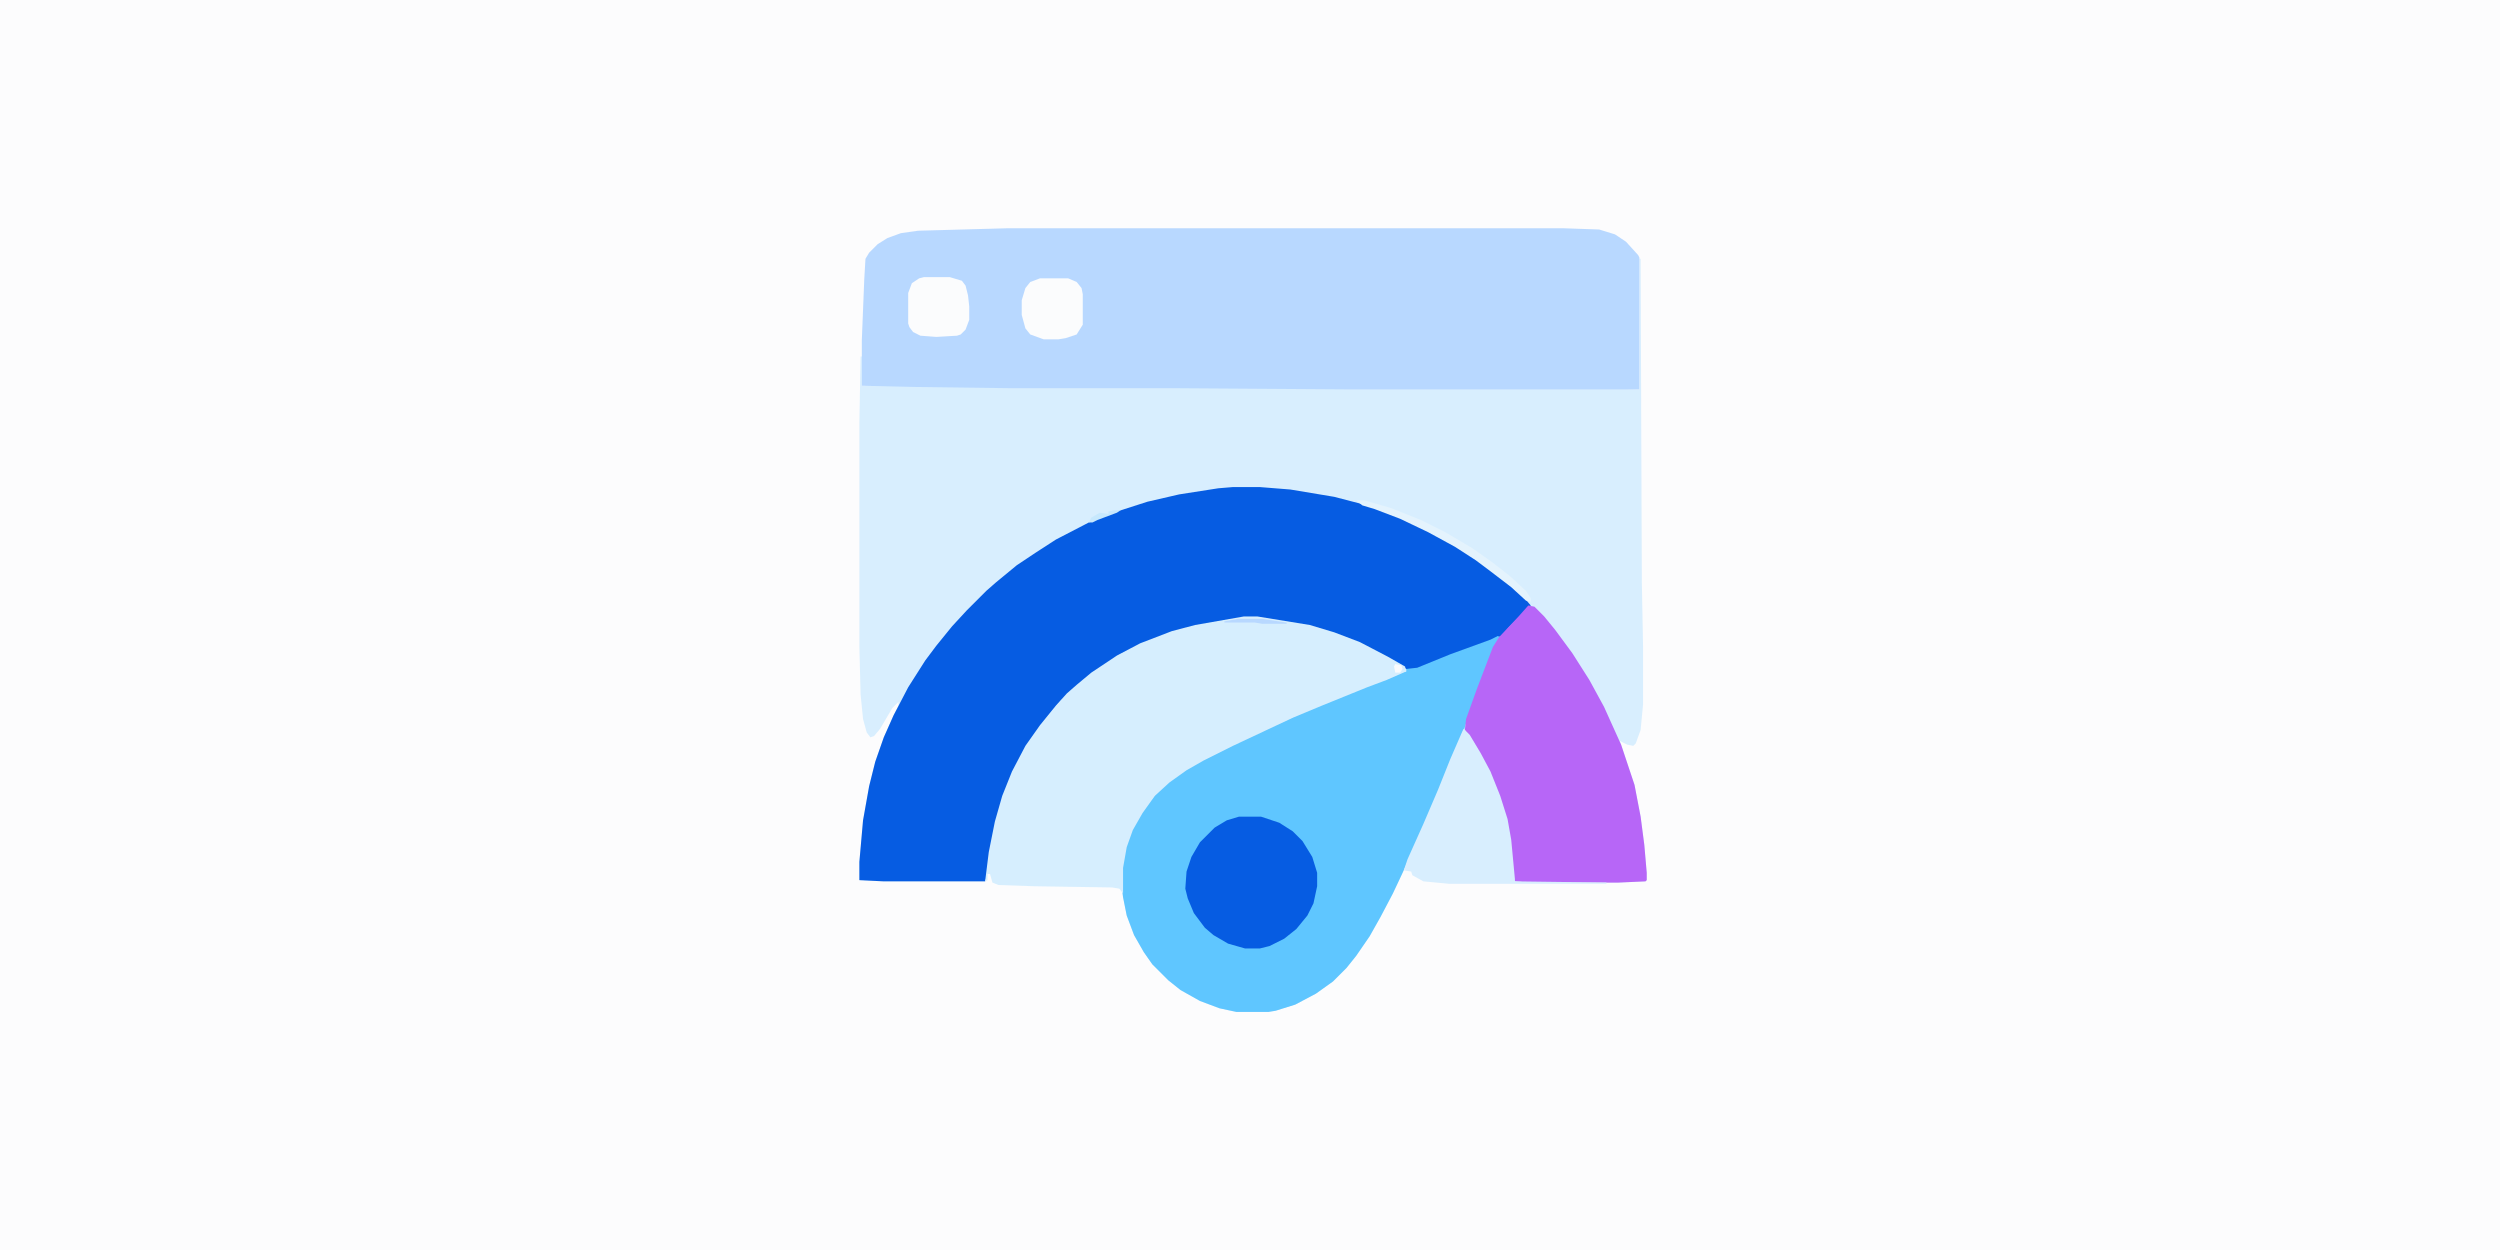 <?xml version="1.0" encoding="UTF-8"?>
<svg version="1.1" viewBox="0 0 2048 1024" width="200" height="100" xmlns="http://www.w3.org/2000/svg">
<path transform="translate(0)" d="m0 0h2048v1024h-2048z" fill="#FCFCFD"/>
<path transform="translate(1343,212)" d="m0 0h1l1 265 1 53v47l-2 21-4 11-2 2-5-1-6-3 12 36 5 26 3 23 2 23v6l-1 1-22 1h-73l-12-1-1-2-3-32-4-21-8-23-8-18-10-18-7-10-6 12-14 34-8 19-10 23-13 29-8 17-10 19-9 16-11 16-8 10-11 11-14 10-17 9-16 5-6 1h-26l-14-3-16-6-16-9-10-8-13-13-7-10-8-14-6-16-3-15-1-8v-16l3-17 6-16 10-17 11-13 10-9 18-12 33-17 27-13 21-9 13-6 39-16 23-9 15-6 4-1-1-3-18-10-19-10-27-10-14-4-43-7h-11l-40 7-19 5-21 8-21 10-18 12-12 9-12 11-7 6-9 11-13 17-11 18-10 21-8 24-6 26-4 28-1 3h-83l-20-1v-15l3-34 5-28 5-20 7-20 8-18 4-8v-3l-5 5-10 17-5 6-3 1-3-4-3-11-2-20-1-39v-184l1-54h1v24h43l83 1h152l122 1h200l37 1z" fill="#D8EEFE"/>
<path transform="translate(825,187)" d="m0 0h456l29 1 13 4 9 6 10 11 1 2v108h-237l-145-1h-134l-78-1-43-1v-37l2-50 1-17 3-5 7-7 8-5 11-4 14-2z" fill="#B8D8FF"/>
<path transform="translate(1010,399)" d="m0 0h22l25 2 36 6 23 6 24 8 20 9 20 10 17 10 19 13 18 14 14 12 6 7-18 18-6 7-17 7-30 11-25 10-6-1-10-6-18-10-15-7-28-10-25-5-26-4h-11l-40 7-19 5-21 8-21 10-18 12-12 9-12 11-7 6-9 11-13 17-11 18-10 21-8 24-6 26-4 28-1 3h-83l-20-1v-15l3-34 5-28 5-20 7-20 8-18 12-23 14-22 9-12 13-16 12-13 16-16 8-7 17-14 15-10 17-11 27-14 20-8 28-9 26-6 32-5z" fill="#065CE2"/>
<path transform="translate(1227,521)" d="m0 0 2 1-5 8-11 29-10 27-4 13-11 25-14 35-12 27-13 29-8 17-10 19-9 16-11 16-8 10-11 11-14 10-17 9-16 5-6 1h-26l-14-3-16-6-16-9-10-8-13-13-7-10-8-14-6-16-3-15-1-8v-16l3-17 6-16 10-17 11-13 10-9 18-12 33-17 27-13 21-9 13-6 39-16 23-9 15-6 4-1v-2l9-1 27-11 33-12z" fill="#5FC6FF"/>
<path transform="translate(1019,505)" d="m0 0h11l43 7 20 6 21 8 23 12 14 8 1 4-16 7-16 6-37 15-24 10-49 23-24 12-14 8-14 10-12 11-10 14-8 14-5 14-3 17v21l-3-4-6-1-64-1-29-1-5-2-2-7h-2v5l-2 1 3-24 5-25 6-21 8-20 11-21 12-17 13-16 9-10 8-7 12-10 21-14 19-10 26-10 19-5z" fill="#D6EEFE"/>
<path transform="translate(1252,496)" d="m0 0 5 1 8 8 9 11 14 19 14 22 12 22 14 31 11 33 5 26 3 23 2 23v6l-1 1-22 1h-73l-12-1-1-2-3-32-4-21-8-23-8-18-10-18-7-10 1-9 9-25 13-34 5-8 16-17z" fill="#B766F7"/>
<path transform="translate(1015,669)" d="m0 0h18l15 5 11 7 8 8 8 13 4 13v11l-3 14-5 10-9 11-10 8-12 6-8 2h-12l-14-4-12-7-7-6-9-12-5-12-2-8 1-14 4-12 7-12 12-12 10-6z" fill="#065CE2"/>
<path transform="translate(1199,597)" d="m0 0 5 5 9 15 8 15 8 20 6 19 3 17 3 32v2l75 1v1h-129l-21-2-9-5-1-3-6-1 3-9 13-29 12-28 10-25 10-23z" fill="#D8EEFE"/>
<path transform="translate(852,228)" d="m0 0h23l7 3 4 5 1 5v25l-5 8-9 3-6 1h-12l-11-4-4-5-3-11v-12l3-10 4-5z" fill="#FBFCFD"/>
<path transform="translate(757,227)" d="m0 0h21l10 3 3 4 2 8 1 9v11l-3 8-4 4-3 1-17 1-13-1-6-3-3-4-1-3v-25l3-8 6-4z" fill="#FBFCFD"/>
<path transform="translate(1111,410)" d="m0 0h7l21 6 25 10 20 10 22 13 17 12 14 11 13 12 4 6v3l-4-1-12-11-17-13-12-9-17-11-22-12-23-11-21-8-10-3z" fill="#E4F3FD"/>
<path transform="translate(1014,507)" d="m0 0h20l20 3v1h-20l-6-1h-25v-1z" fill="#B8D8FF"/>
<path transform="translate(913,418)" d="m0 0h5l-3 2-16 6-4 2h-3l2-4 7-4 7 1v-2z" fill="#C7E8FD"/>
<path transform="translate(1143,544)" d="m0 0 5 1 1 3-2 3h-4l-1-5z" fill="#FAFBFD"/>
</svg>
